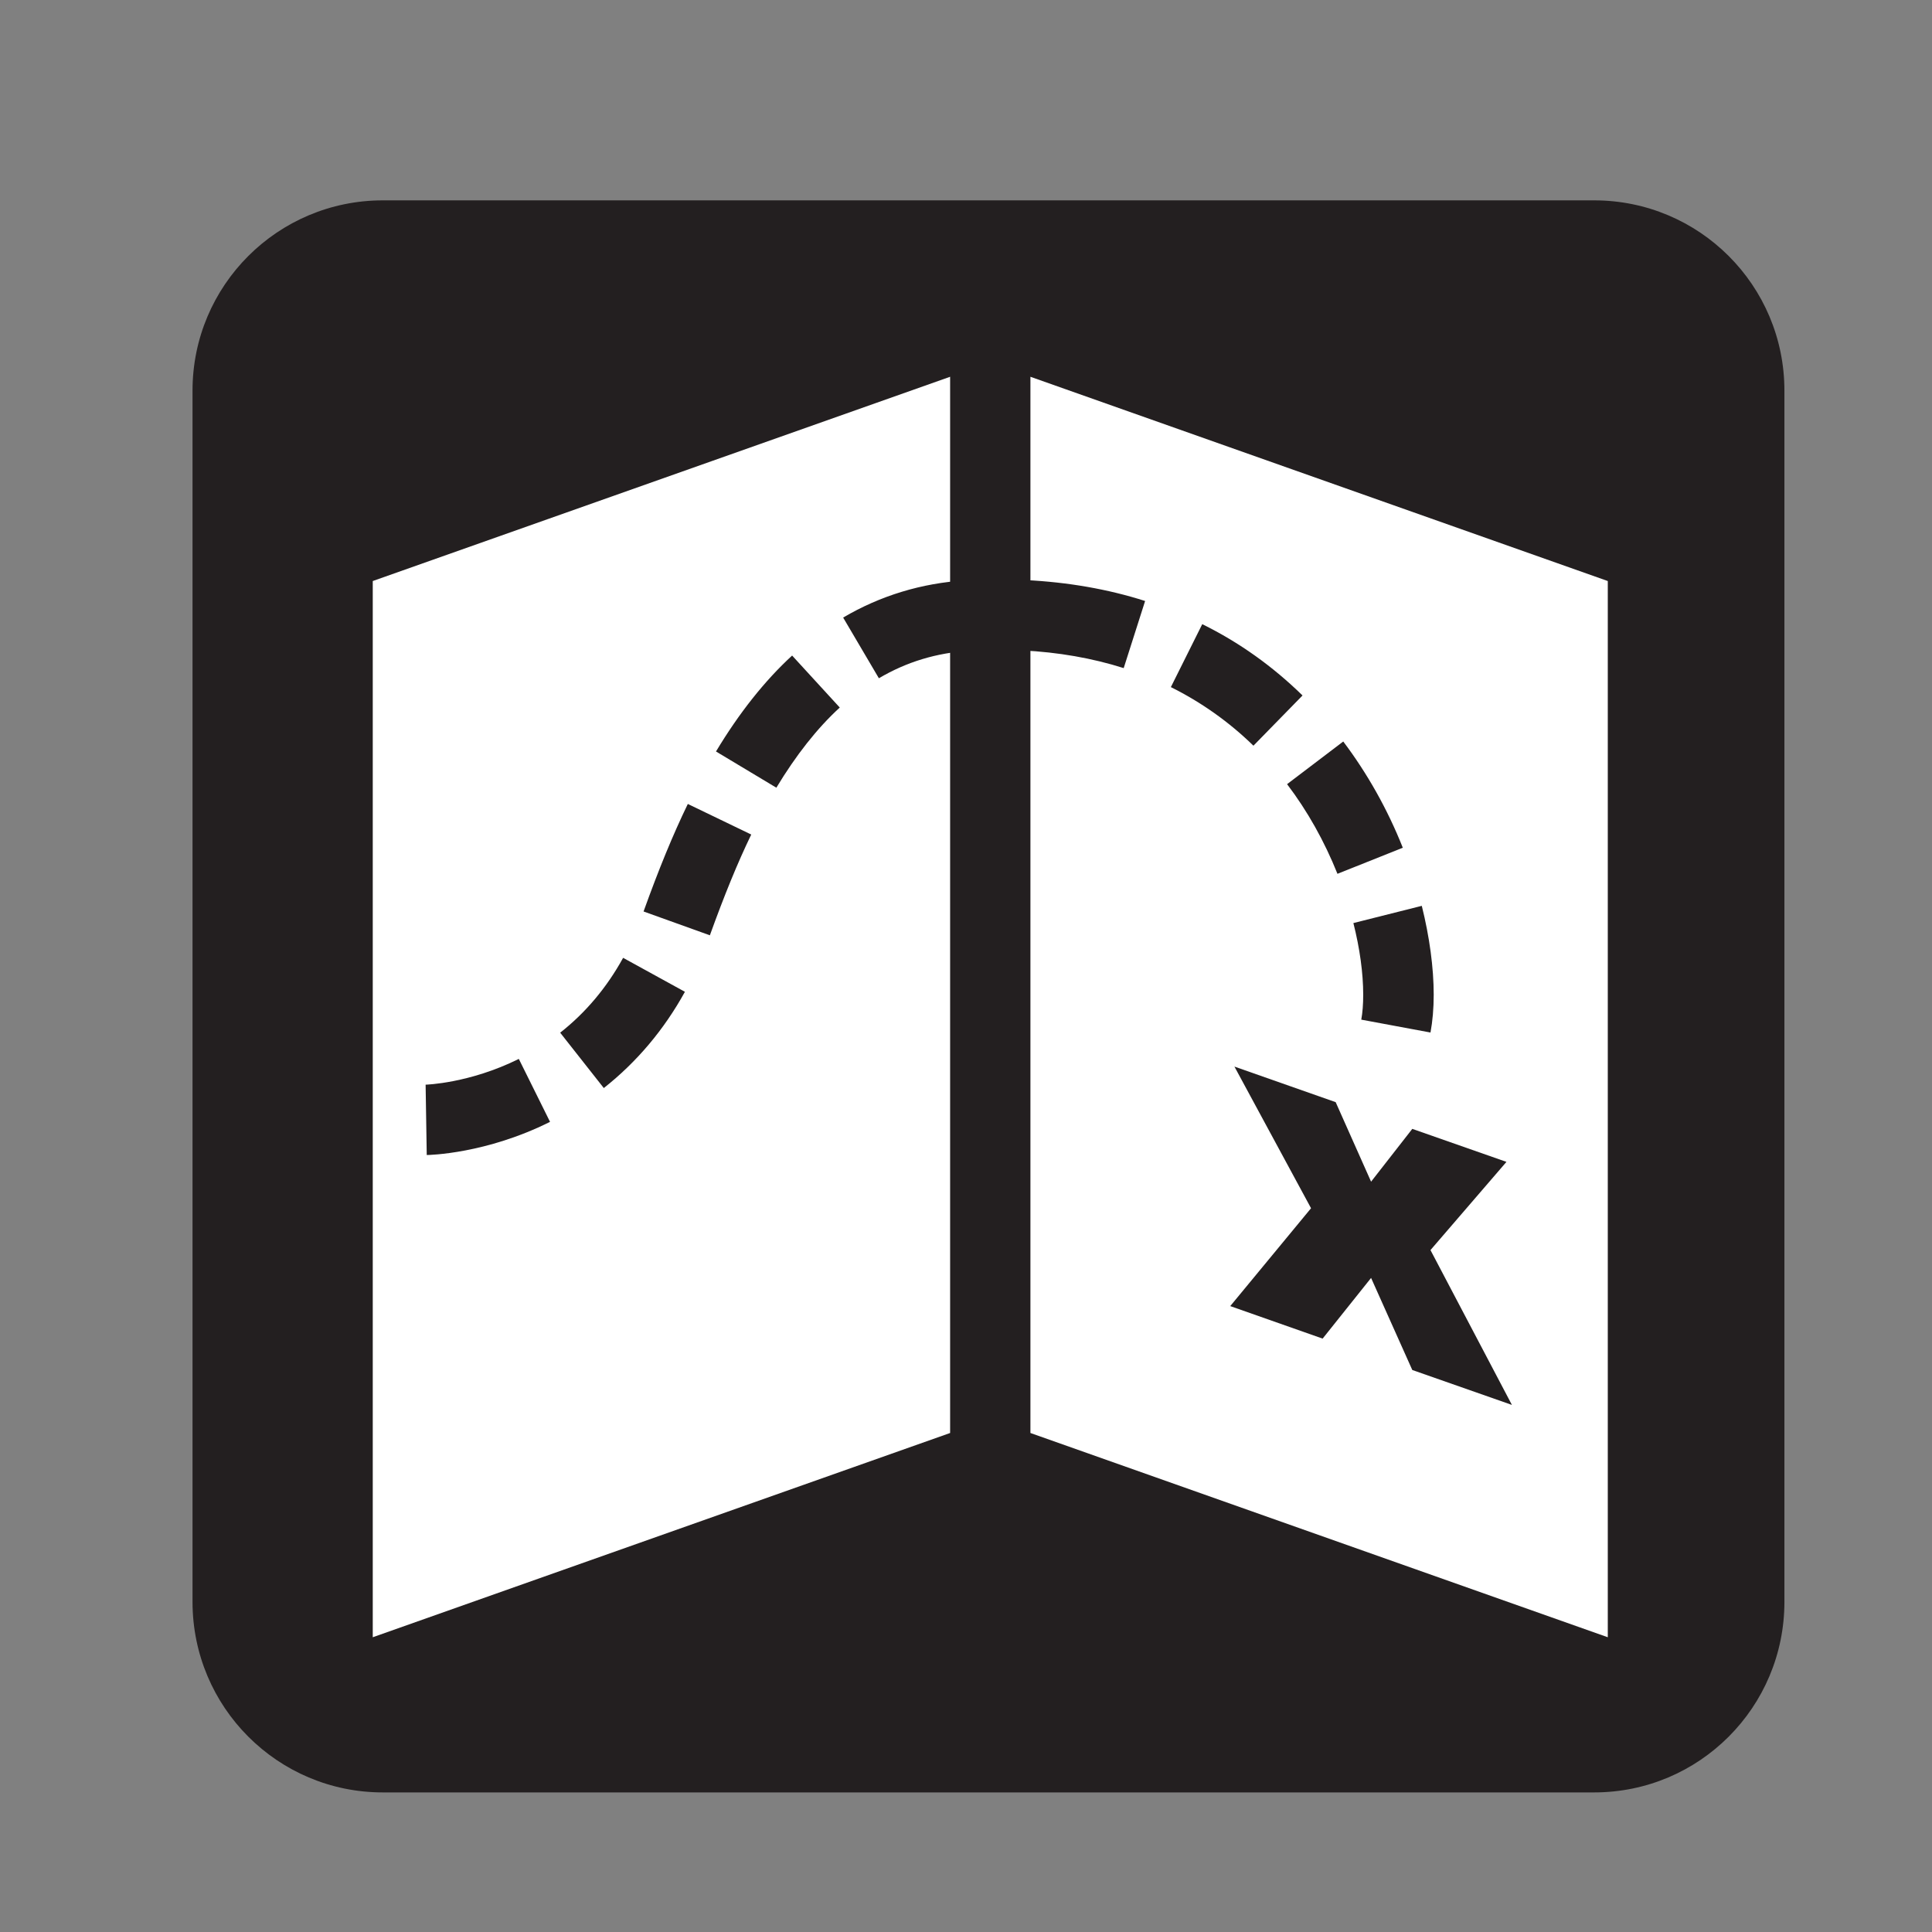 <?xml version="1.0" encoding="UTF-8" standalone="no"?>
<!-- Created with Inkscape (http://www.inkscape.org/) -->

<svg
   xmlns:dc="http://purl.org/dc/elements/1.1/"
   xmlns:cc="http://creativecommons.org/ns#"
   xmlns:rdf="http://www.w3.org/1999/02/22-rdf-syntax-ns#"
   xmlns:svg="http://www.w3.org/2000/svg"
   xmlns="http://www.w3.org/2000/svg"
   xmlns:sodipodi="http://sodipodi.sourceforge.net/DTD/sodipodi-0.dtd"
   xmlns:inkscape="http://www.inkscape.org/namespaces/inkscape"
   width="16px"
   height="16px"
   viewBox="0 0 16 16"
   version="1.1"
   id="SVGRoot"
   inkscape:version="0.92.1 r15371"
   sodipodi:docname="Maps2.svg">
  <rect x="0" y="0" width="16" height="16" fill="#808080" stroke="none"/>
  <sodipodi:namedview
     id="base"
     pagecolor="#ffffff"
     bordercolor="#666666"
     borderopacity="1.0"
     inkscape:pageopacity="0.0"
     inkscape:pageshadow="2"
     inkscape:zoom="16"
     inkscape:cx="8"
     inkscape:cy="8"
     inkscape:document-units="px"
     inkscape:current-layer="layer1"
     showgrid="false"
     inkscape:window-width="681"
     inkscape:window-height="696"
     inkscape:window-x="676"
     inkscape:window-y="0"
     inkscape:window-maximized="0"
     inkscape:grid-bbox="true" />
  <defs
     id="defs4226" />
  <g
     id="layer1"
     inkscape:groupmode="layer"
     inkscape:label="Layer 1">
    <g
       id="g7658"
       transform="matrix(1.333,0,0,-1.333,3.17,1.922)">
      <path
         d="m 0,0 c -0.542,0 -0.981,-0.441 -0.981,-0.982 v -7.526 c 0,-0.541 0.439,-0.982 0.981,-0.982 h 7.526 c 0.542,0 0.982,0.441 0.982,0.982 v 7.526 C 8.508,-0.441 8.068,0 7.526,0 Z"
         style="fill:#ffffff;fill-opacity:1;fill-rule:nonzero;stroke:none"
         id="path7660"
         inkscape:connector-curvature="0" />
    </g>
    <g
       id="g7662"
       transform="matrix(1.333,0,0,-1.333,3.17,14.844)">
      <path
         d="m 0,0 c -0.652,0 -1.182,0.529 -1.182,1.184 v 7.525 c 0,0.654 0.53,1.182 1.182,1.182 h 7.526 c 0.653,0 1.182,-0.528 1.182,-1.182 V 1.184 C 8.708,0.529 8.179,0 7.526,0 Z"
         style="fill:#231f20;fill-opacity:1;fill-rule:nonzero;stroke:none"
         id="path7664"
         inkscape:connector-curvature="0" />
    </g>
    <g
       id="g7666"
       transform="matrix(1.333,0,0,-1.333,3.087,13.559)">
      <path
         d="M 0,0 3.587,1.269 V 7.831 L 0,6.562 Z"
         style="fill:#ffffff;fill-opacity:1;fill-rule:nonzero;stroke:none"
         id="path7668"
         inkscape:connector-curvature="0" />
    </g>
    <g
       id="g7670"
       transform="matrix(1.333,0,0,-1.333,13.315,13.559)">
      <path
         d="M 0,0 -3.587,1.269 V 7.831 L 0,6.562 Z"
         style="fill:#ffffff;fill-opacity:1;fill-rule:nonzero;stroke:none"
         id="path7672"
         inkscape:connector-curvature="0" />
    </g>
    <g
       id="g7674"
       transform="matrix(1.333,0,0,-1.333,10.223,8.833)">
      <path
         d="M 0,0 0.629,-0.221 0.849,-0.715 1.105,-0.387 1.69,-0.592 1.218,-1.14 1.724,-2.102 1.105,-1.885 0.849,-1.313 0.548,-1.69 -0.026,-1.488 0.476,-0.88 Z"
         style="fill:#231f20;fill-opacity:1;fill-rule:nonzero;stroke:none"
         id="path7676"
         inkscape:connector-curvature="0" />
    </g>
    <g
       id="g7678"
       transform="matrix(1.333,0,0,-1.333,9.306,5.533)">
      <path
         d="m 0,0 c -0.195,0.062 -0.407,0.099 -0.631,0.11 l 0.021,0.437 c 0.262,-0.013 0.512,-0.056 0.743,-0.13 z m -1.521,-0.063 -0.222,0.377 c 0.231,0.136 0.487,0.214 0.76,0.231 L -0.956,0.108 C -1.163,0.095 -1.348,0.039 -1.521,-0.063 m 2.327,-0.419 c -0.152,0.148 -0.324,0.27 -0.513,0.364 L 0.488,0.273 C 0.718,0.16 0.927,0.01 1.111,-0.17 Z m -2.964,-0.261 -0.375,0.225 c 0.143,0.238 0.302,0.439 0.473,0.596 l 0.296,-0.323 c -0.14,-0.128 -0.272,-0.296 -0.394,-0.498 m 3.486,-0.535 c -0.081,0.202 -0.186,0.39 -0.313,0.557 l 0.349,0.265 c 0.15,-0.199 0.275,-0.421 0.37,-0.66 z m -3.899,-0.382 -0.412,0.148 c 0.095,0.264 0.182,0.476 0.275,0.668 l 0.394,-0.19 C -2.4,-1.212 -2.481,-1.411 -2.571,-1.66 m 4.477,-0.604 -0.43,0.08 c 0.008,0.043 0.012,0.096 0.012,0.155 0,0.133 -0.021,0.287 -0.061,0.445 l 0.425,0.107 C 1.9,-1.67 1.926,-1.861 1.926,-2.029 c 0,-0.086 -0.007,-0.165 -0.02,-0.235 m -5.136,-0.345 -0.271,0.344 c 0.158,0.124 0.29,0.281 0.391,0.465 l 0.384,-0.211 c -0.13,-0.236 -0.3,-0.437 -0.504,-0.598 m -1.1,-0.416 -0.007,0.437 c 0.003,0 0.273,0.008 0.579,0.16 l 0.194,-0.391 C -3.962,-3.018 -4.315,-3.025 -4.33,-3.025"
         style="fill:#231f20;fill-opacity:1;fill-rule:nonzero;stroke:none"
         id="path7680"
         inkscape:connector-curvature="0" />
    </g>
  </g>
</svg>
